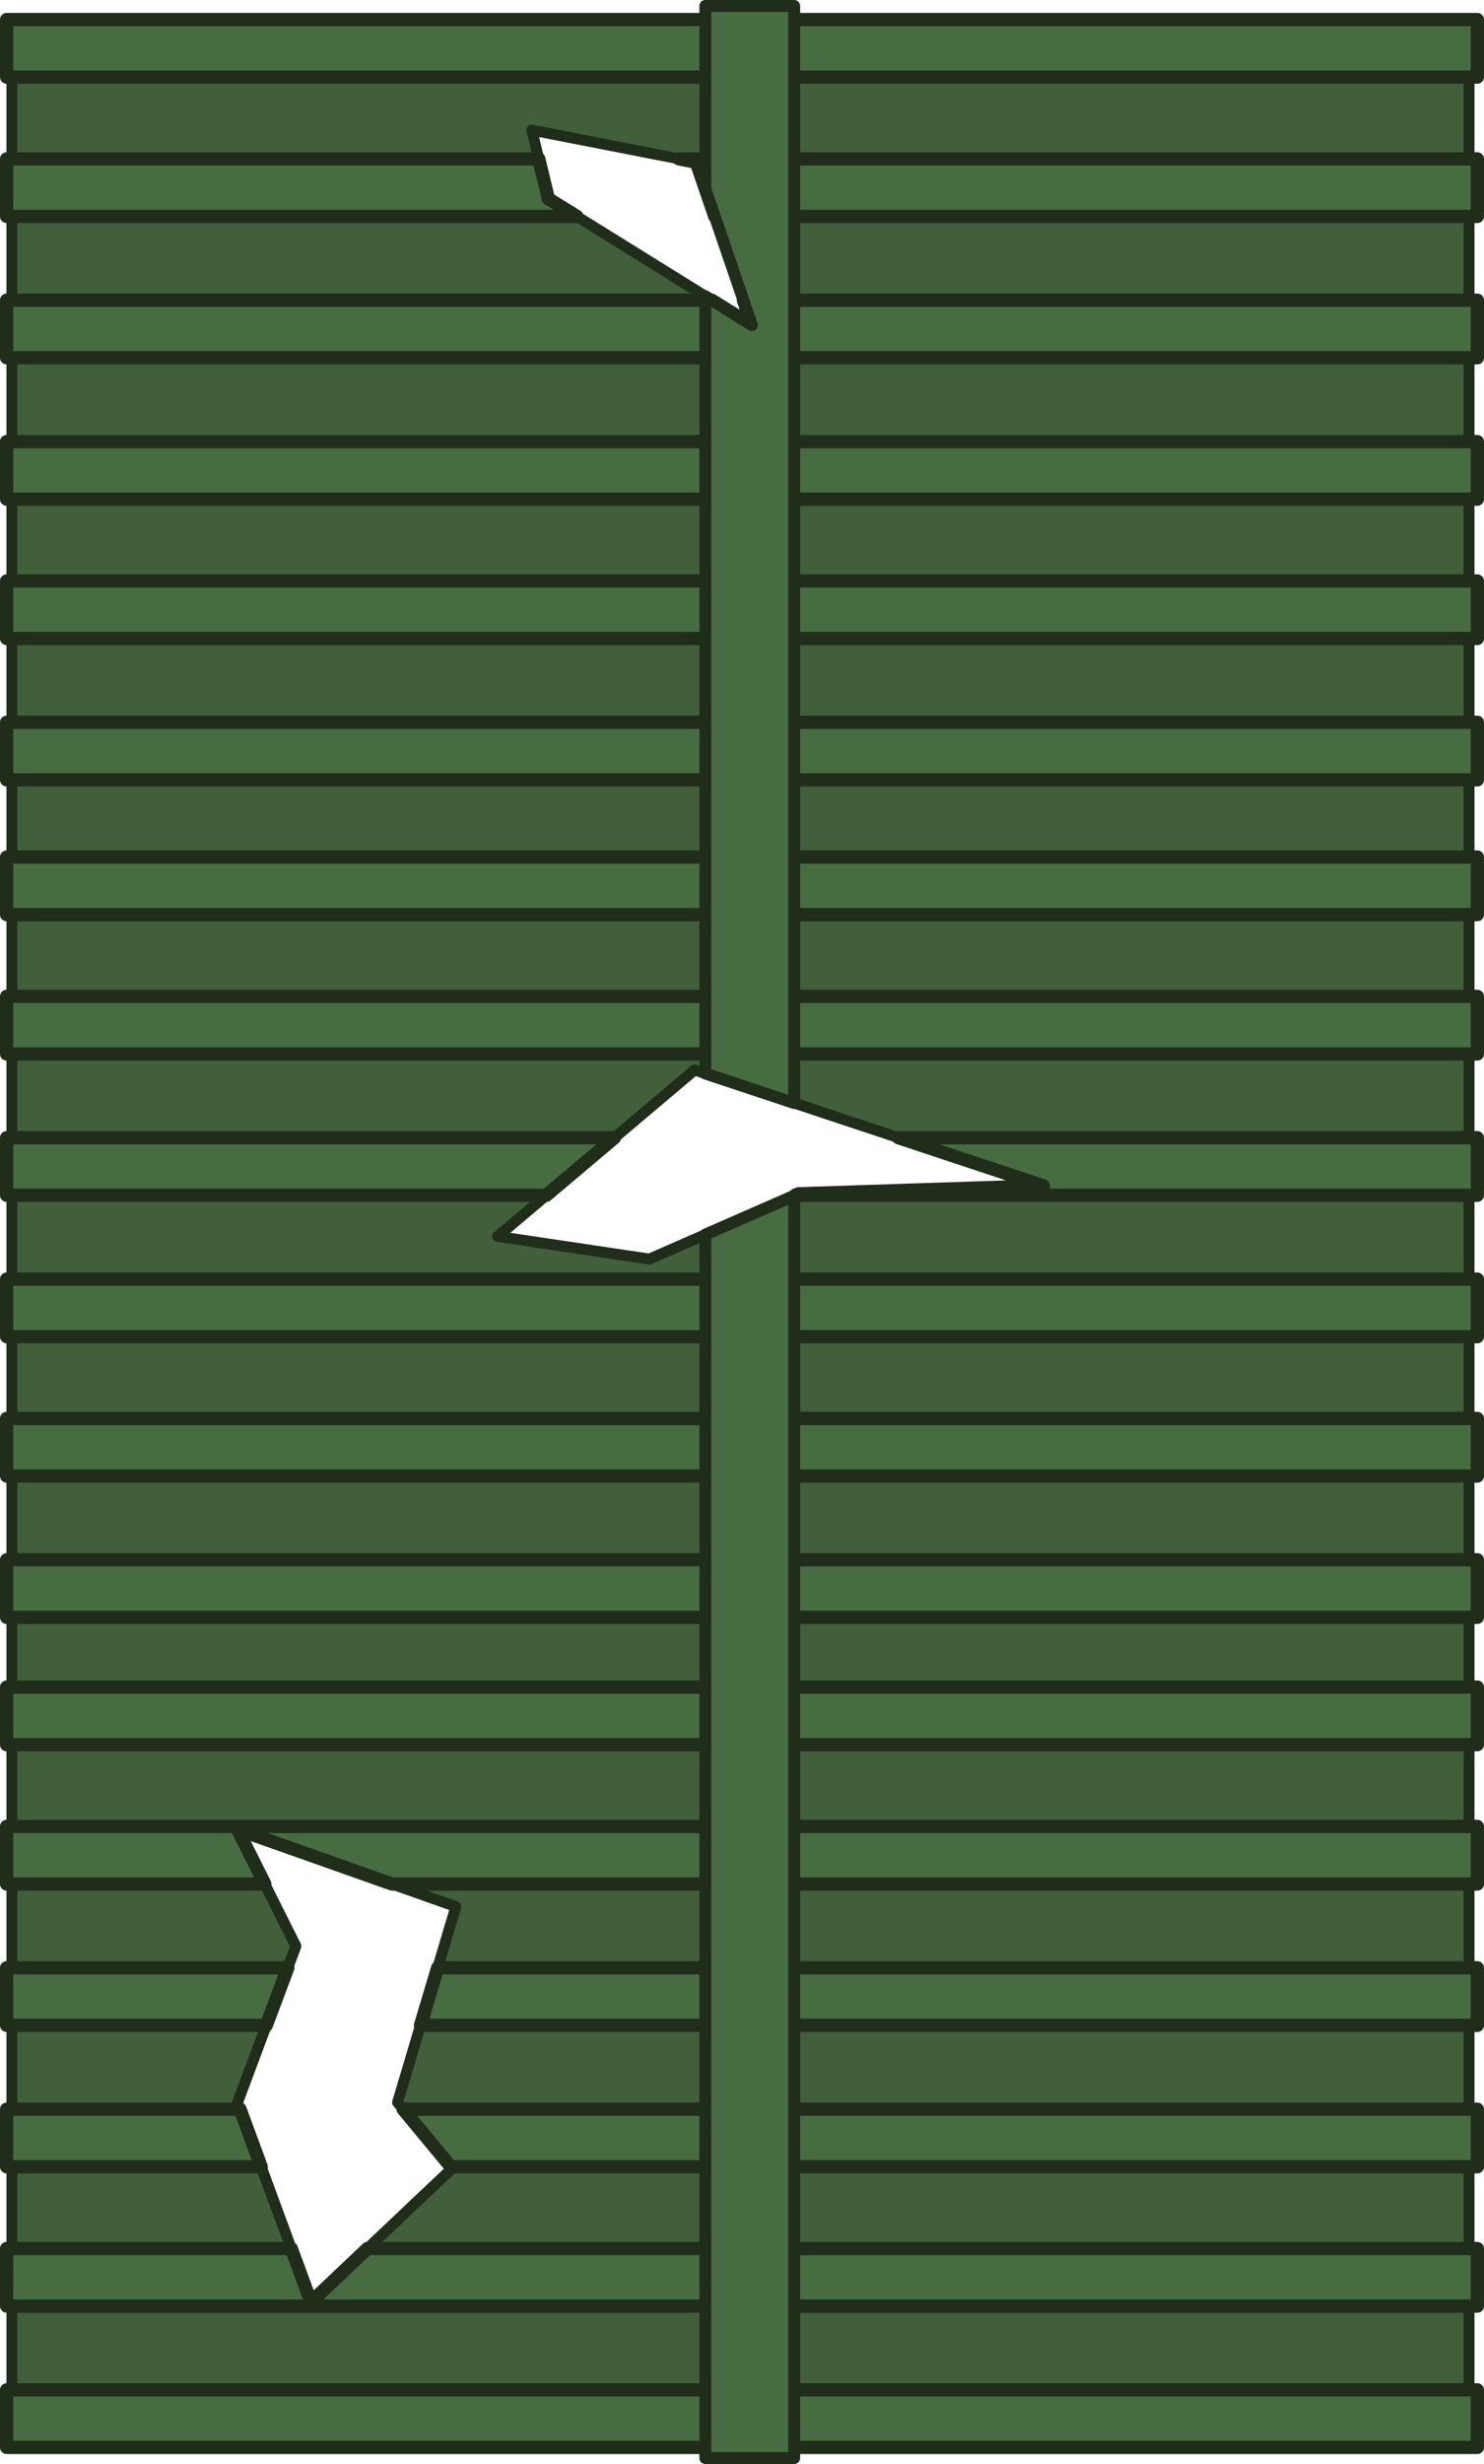 <?xml version="1.0" encoding="UTF-8" standalone="no"?>
<!-- Created with Inkscape (http://www.inkscape.org/) -->

<svg
   width="517.576"
   height="858.969"
   viewBox="0 0 136.942 227.269"
   version="1.1"
   id="svg1"
   inkscape:version="1.3.2 (091e20ef0f, 2023-11-25)"
   sodipodi:docname="armory_barracks_ceiling.svg"
   xmlns:inkscape="http://www.inkscape.org/namespaces/inkscape"
   xmlns:sodipodi="http://sodipodi.sourceforge.net/DTD/sodipodi-0.dtd"
   xmlns="http://www.w3.org/2000/svg"
   xmlns:svg="http://www.w3.org/2000/svg">
  <sodipodi:namedview
     id="namedview1"
     pagecolor="#505050"
     bordercolor="#ffffff"
     borderopacity="1"
     inkscape:showpageshadow="0"
     inkscape:pageopacity="0"
     inkscape:pagecheckerboard="1"
     inkscape:deskcolor="#d1d1d1"
     inkscape:document-units="px"
     inkscape:zoom="0.18787608"
     inkscape:cx="-675.97749"
     inkscape:cy="1612.7652"
     inkscape:window-width="1920"
     inkscape:window-height="1008"
     inkscape:window-x="0"
     inkscape:window-y="0"
     inkscape:window-maximized="1"
     inkscape:current-layer="layer1" />
  <defs
     id="defs1" />
  <g
     inkscape:label="Layer 1"
     inkscape:groupmode="layer"
     id="layer1"
     transform="translate(70.379,46.567)">
    <g
       id="g89510"
       transform="matrix(0.5,0,0,0.5,806.609,-400.445)">
      <path
         id="path89470"
         style="opacity:1;fill:#405f3a;fill-opacity:1;stroke:#1f2d1a;stroke-width:2.007;stroke-linejoin:round;stroke-dasharray:none;stroke-opacity:1;stop-color:#000000"
         d="m -1751.783,712.03 v 446.964 h 268.931 V 712.03 Z m 95.956,19.726 30.344,5.928 10.283,30.056 -37.567,-23.325 z m 30.048,173.383 64.354,21.37 -45.196,1.474 -27.51,12.035 -28.001,-4.175 z m -84.356,140.089 40.295,14.242 -10.768,36.126 10.074,12.158 -26.053,24.663 -13.547,-36.821 10.769,-28.832 z" />
      <rect
         style="fill:#486c42;fill-opacity:1;fill-rule:evenodd;stroke:#1f2d1a;stroke-width:2.448;stroke-linecap:round;stroke-linejoin:round;stroke-dasharray:none;stroke-opacity:1"
         id="rect89472"
         width="271.435"
         height="10.619"
         x="-1752.753"
         y="711.362" />
      <path
         id="path89474"
         style="fill:#486c42;fill-opacity:1;fill-rule:evenodd;stroke:#1f2d1a;stroke-width:2.448;stroke-linecap:round;stroke-linejoin:round;stroke-dasharray:none;stroke-opacity:1"
         d="m -1752.753,737.066 v 10.618 h 105.252 l -5.265,-3.269 -1.777,-7.349 z m 124.104,0 3.166,0.619 3.421,10 h 140.744 v -10.618 z" />
      <path
         id="path89476"
         style="fill:#486c42;fill-opacity:1;fill-rule:evenodd;stroke:#1f2d1a;stroke-width:2.448;stroke-linecap:round;stroke-linejoin:round;stroke-dasharray:none;stroke-opacity:1"
         d="m -1752.753,763.136 v 10.618 h 271.436 v -10.618 h -135.457 l 1.575,4.604 -7.415,-4.604 z" />
      <rect
         style="fill:#486c42;fill-opacity:1;fill-rule:evenodd;stroke:#1f2d1a;stroke-width:2.448;stroke-linecap:round;stroke-linejoin:round;stroke-dasharray:none;stroke-opacity:1"
         id="rect89478"
         width="271.435"
         height="10.619"
         x="-1752.753"
         y="789.224" />
      <rect
         style="fill:#486c42;fill-opacity:1;fill-rule:evenodd;stroke:#1f2d1a;stroke-width:2.448;stroke-linecap:round;stroke-linejoin:round;stroke-dasharray:none;stroke-opacity:1"
         id="rect89480"
         width="271.435"
         height="10.619"
         x="-1752.753"
         y="814.928" />
      <rect
         style="fill:#486c42;fill-opacity:1;fill-rule:evenodd;stroke:#1f2d1a;stroke-width:2.448;stroke-linecap:round;stroke-linejoin:round;stroke-dasharray:none;stroke-opacity:1"
         id="rect89482"
         width="271.435"
         height="10.619"
         x="-1752.753"
         y="840.998" />
      <rect
         style="fill:#486c42;fill-opacity:1;fill-rule:evenodd;stroke:#1f2d1a;stroke-width:2.448;stroke-linecap:round;stroke-linejoin:round;stroke-dasharray:none;stroke-opacity:1"
         id="rect89484"
         width="271.435"
         height="10.619"
         x="-1752.753"
         y="865.857" />
      <rect
         style="fill:#486c42;fill-opacity:1;fill-rule:evenodd;stroke:#1f2d1a;stroke-width:2.448;stroke-linecap:round;stroke-linejoin:round;stroke-dasharray:none;stroke-opacity:1"
         id="rect89486"
         width="271.435"
         height="10.619"
         x="-1752.753"
         y="891.562" />
      <path
         id="path89488"
         style="fill:#486c42;fill-opacity:1;fill-rule:evenodd;stroke:#1f2d1a;stroke-width:2.448;stroke-linecap:round;stroke-linejoin:round;stroke-dasharray:none;stroke-opacity:1"
         d="m -1752.753,917.632 v 10.618 h 99.612 l 12.572,-10.618 z m 164.595,0 26.734,8.877 -45.196,1.474 -0.611,0.267 h 125.913 v -10.618 z" />
      <rect
         style="fill:#486c42;fill-opacity:1;fill-rule:evenodd;stroke:#1f2d1a;stroke-width:2.448;stroke-linecap:round;stroke-linejoin:round;stroke-dasharray:none;stroke-opacity:1"
         id="rect89490"
         width="271.435"
         height="10.619"
         x="-1752.753"
         y="943.719" />
      <rect
         style="fill:#486c42;fill-opacity:1;fill-rule:evenodd;stroke:#1f2d1a;stroke-width:2.448;stroke-linecap:round;stroke-linejoin:round;stroke-dasharray:none;stroke-opacity:1"
         id="rect89492"
         width="271.435"
         height="10.619"
         x="-1752.753"
         y="969.424" />
      <rect
         style="fill:#486c42;fill-opacity:1;fill-rule:evenodd;stroke:#1f2d1a;stroke-width:2.448;stroke-linecap:round;stroke-linejoin:round;stroke-dasharray:none;stroke-opacity:1"
         id="rect89494"
         width="271.435"
         height="10.619"
         x="-1752.753"
         y="995.494" />
      <rect
         style="fill:#486c42;fill-opacity:1;fill-rule:evenodd;stroke:#1f2d1a;stroke-width:2.448;stroke-linecap:round;stroke-linejoin:round;stroke-dasharray:none;stroke-opacity:1"
         id="rect89496"
         width="271.435"
         height="10.619"
         x="-1752.753"
         y="1018.982" />
      <path
         id="path89498"
         style="fill:#486c42;fill-opacity:1;fill-rule:evenodd;stroke:#1f2d1a;stroke-width:2.448;stroke-linecap:round;stroke-linejoin:round;stroke-dasharray:none;stroke-opacity:1"
         d="m -1752.753,1044.686 v 10.618 h 47.657 l -5.038,-10.076 28.507,10.076 h 200.309 v -10.618 z" />
      <path
         id="path89500"
         style="fill:#486c42;fill-opacity:1;fill-rule:evenodd;stroke:#1f2d1a;stroke-width:2.448;stroke-linecap:round;stroke-linejoin:round;stroke-dasharray:none;stroke-opacity:1"
         d="m -1752.753,1070.756 v 10.618 h 47.931 l 3.966,-10.618 z m 79.55,0 -3.165,10.618 h 195.051 v -10.618 z" />
      <path
         id="path89502"
         style="fill:#486c42;fill-opacity:1;fill-rule:evenodd;stroke:#1f2d1a;stroke-width:2.448;stroke-linecap:round;stroke-linejoin:round;stroke-dasharray:none;stroke-opacity:1"
         d="m -1752.753,1096.844 v 10.618 h 46.985 l -3.907,-10.618 z m 73.178,0 8.798,10.618 h 189.459 v -10.618 z" />
      <path
         id="path89504"
         style="fill:#486c42;fill-opacity:1;fill-rule:evenodd;stroke:#1f2d1a;stroke-width:2.448;stroke-linecap:round;stroke-linejoin:round;stroke-dasharray:none;stroke-opacity:1"
         d="m -1752.753,1122.549 v 10.618 h 271.436 v -10.618 h -204.843 l -10.426,9.87 -3.631,-9.87 z" />
      <rect
         style="fill:#486c42;fill-opacity:1;fill-rule:evenodd;stroke:#1f2d1a;stroke-width:2.448;stroke-linecap:round;stroke-linejoin:round;stroke-dasharray:none;stroke-opacity:1"
         id="rect89506"
         width="271.435"
         height="10.619"
         x="-1752.753"
         y="1148.618" />
      <path
         id="path89508"
         style="fill:#486c42;fill-opacity:1;fill-rule:evenodd;stroke:#1f2d1a;stroke-width:2.193;stroke-linecap:round;stroke-linejoin:round;stroke-dasharray:none;stroke-opacity:1"
         d="m 708.853,1623.803 h 33.742 l 25.145,-8.603 -5.342,8.603 h 143.397 l 5.447,-16.402 H 708.853 Z m 219.471,-16.402 7.176,16.402 h 225.697 v -16.402 z"
         transform="rotate(90)" />
    </g>
  </g>
</svg>
